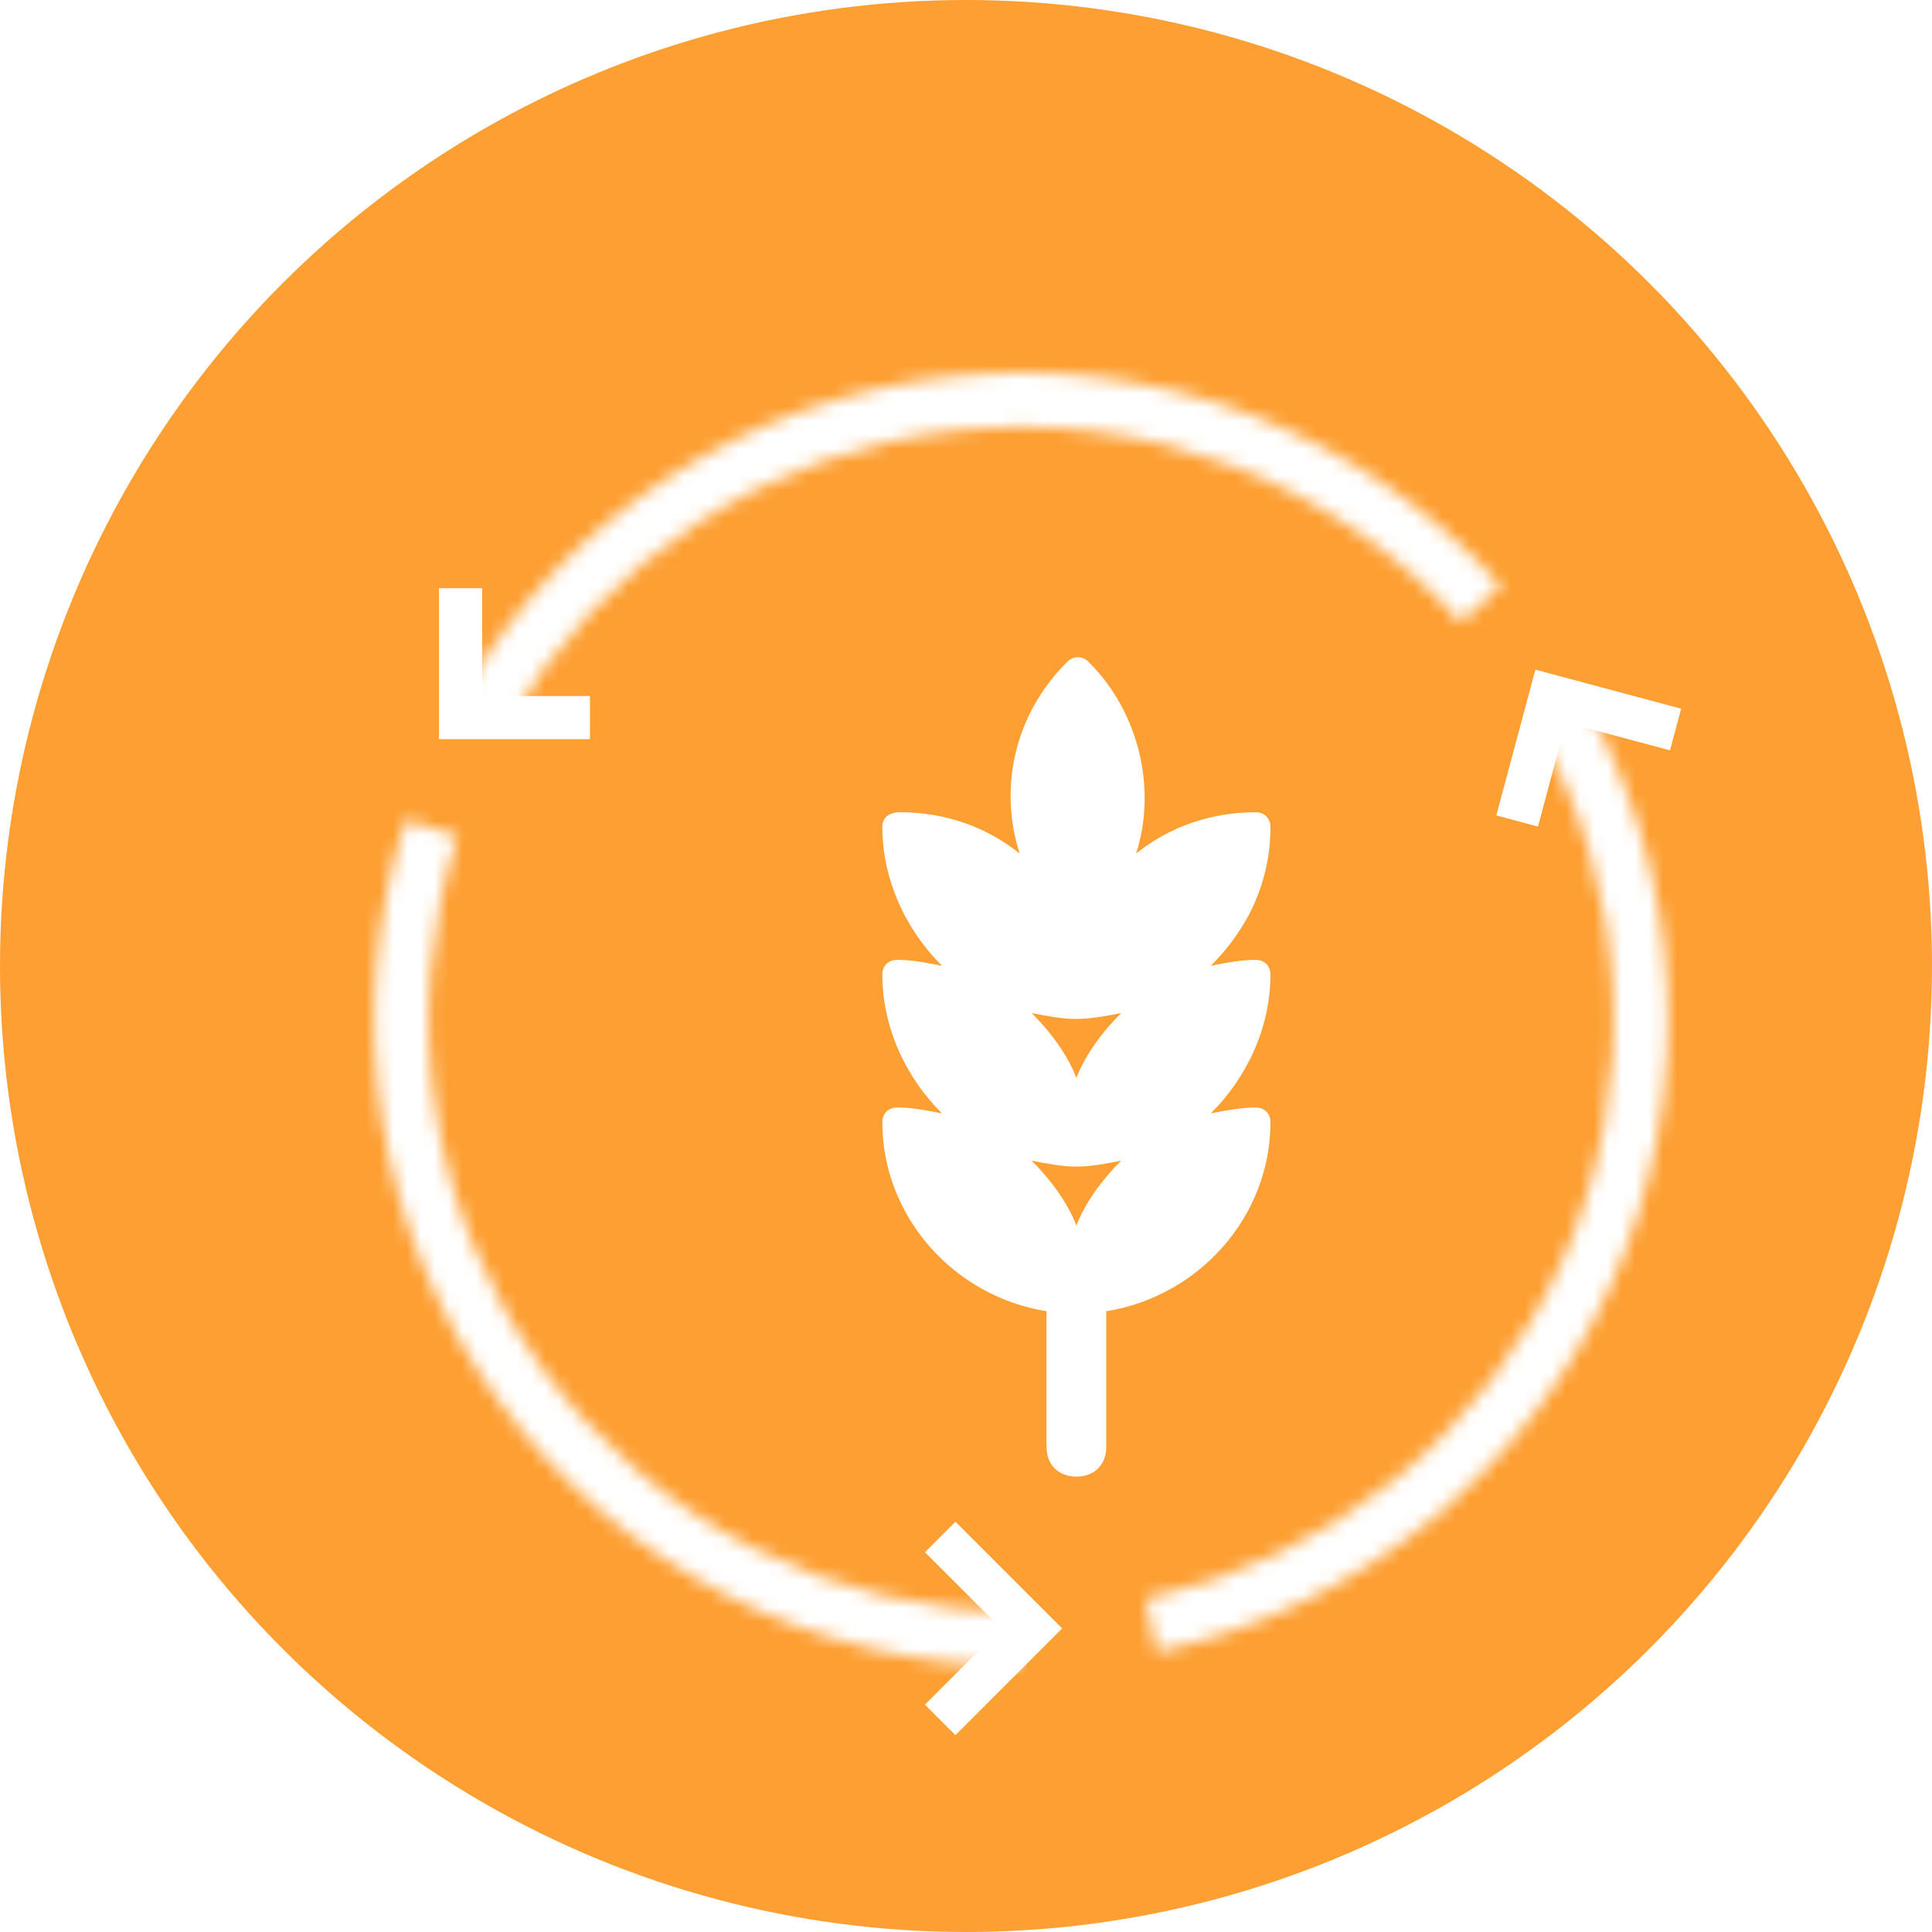<svg width="140" height="140" viewBox="0 0 140 140" fill="none" xmlns="http://www.w3.org/2000/svg">
<circle cx="70" cy="70" r="70" fill="#FD9F32"/>
<g filter="url(#filter0_d_609_3154)">
<g filter="url(#filter1_d_609_3154)">
<path d="M84.062 60.626C84.062 59.984 83.63 59.556 82.981 59.556C81.899 59.556 80.817 59.77 79.736 59.984C82.332 57.417 84.062 53.993 84.062 49.928C84.062 49.286 83.63 48.858 82.981 48.858C79.736 48.858 76.707 49.928 74.327 51.854C75.841 47.146 74.543 41.583 70.865 37.946C70.433 37.518 69.784 37.518 69.351 37.946C65.457 41.797 64.375 47.146 65.889 51.854C63.51 49.928 60.481 48.858 57.236 48.858C56.37 48.858 55.938 49.286 55.938 49.928C55.938 53.779 57.668 57.417 60.264 59.984C59.183 59.77 58.101 59.556 57.019 59.556C56.37 59.556 55.938 59.984 55.938 60.626C55.938 64.478 57.668 68.115 60.264 70.682C59.183 70.469 58.101 70.254 57.019 70.254C56.37 70.254 55.938 70.682 55.938 71.324C55.938 78.171 61.13 83.948 67.837 85.018V94.86C67.837 96.144 68.702 97 70 97C71.298 97 72.163 96.144 72.163 94.86V85.018C78.87 83.948 84.062 78.171 84.062 71.324C84.062 70.682 83.63 70.254 82.981 70.254C81.899 70.254 80.817 70.469 79.736 70.682C82.332 68.115 84.062 64.478 84.062 60.626ZM70 63.836C71.082 63.836 72.163 63.622 73.245 63.408C71.947 64.691 70.649 66.403 70 68.115C69.351 66.403 68.053 64.691 66.755 63.408C67.837 63.622 68.918 63.836 70 63.836ZM70 78.813C69.351 77.101 68.053 75.39 66.755 74.106C67.837 74.32 68.918 74.534 70 74.534C71.082 74.534 72.163 74.32 73.245 74.106C71.947 75.39 70.649 77.101 70 78.813Z" fill="white"/>
</g>
<mask id="path-3-inside-1_609_3154" fill="white">
<path d="M29.405 45.437C33.1 39.037 38.257 33.601 44.453 29.573C50.65 25.545 57.711 23.039 65.06 22.261C72.41 21.482 79.839 22.452 86.742 25.091C93.645 27.731 99.826 31.965 104.781 37.449L101.856 40.092C97.318 35.069 91.657 31.191 85.334 28.773C79.012 26.356 72.207 25.467 65.476 26.18C58.744 26.894 52.277 29.189 46.602 32.878C40.926 36.567 36.203 41.546 32.819 47.408L29.405 45.437Z"/>
</mask>
<path d="M29.405 45.437C33.1 39.037 38.257 33.601 44.453 29.573C50.65 25.545 57.711 23.039 65.06 22.261C72.41 21.482 79.839 22.452 86.742 25.091C93.645 27.731 99.826 31.965 104.781 37.449L101.856 40.092C97.318 35.069 91.657 31.191 85.334 28.773C79.012 26.356 72.207 25.467 65.476 26.18C58.744 26.894 52.277 29.189 46.602 32.878C40.926 36.567 36.203 41.546 32.819 47.408L29.405 45.437Z" stroke="white" stroke-width="4" mask="url(#path-3-inside-1_609_3154)"/>
<mask id="path-4-inside-2_609_3154" fill="white">
<path d="M110.595 45.436C114.29 51.837 116.419 59.02 116.809 66.401C117.199 73.781 115.839 81.149 112.839 87.903C109.838 94.657 105.284 100.606 99.546 105.265C93.808 109.923 87.051 113.159 79.824 114.708L78.998 110.853C85.617 109.435 91.806 106.471 97.061 102.204C102.316 97.938 106.488 92.489 109.236 86.303C111.984 80.117 113.23 73.368 112.873 66.609C112.516 59.849 110.565 53.27 107.181 47.407L110.595 45.436Z"/>
</mask>
<path d="M110.595 45.436C114.29 51.837 116.419 59.02 116.809 66.401C117.199 73.781 115.839 81.149 112.839 87.903C109.838 94.657 105.284 100.606 99.546 105.265C93.808 109.923 87.051 113.159 79.824 114.708L78.998 110.853C85.617 109.435 91.806 106.471 97.061 102.204C102.316 97.938 106.488 92.489 109.236 86.303C111.984 80.117 113.23 73.368 112.873 66.609C112.516 59.849 110.565 53.27 107.181 47.407L110.595 45.436Z" stroke="white" stroke-width="4" mask="url(#path-4-inside-2_609_3154)"/>
<mask id="path-5-inside-3_609_3154" fill="white">
<path d="M70 115.75C62.602 115.75 55.308 113.999 48.716 110.64C42.125 107.28 36.422 102.408 32.074 96.422C27.726 90.436 24.857 83.506 23.701 76.199C22.545 68.891 23.135 61.414 25.423 54.378L29.172 55.597C27.076 62.041 26.535 68.89 27.594 75.583C28.653 82.276 31.281 88.623 35.263 94.106C39.245 99.588 44.469 104.051 50.506 107.127C56.544 110.204 63.224 111.808 70 111.808L70 115.75Z"/>
</mask>
<path d="M70 115.75C62.602 115.75 55.308 113.999 48.716 110.64C42.125 107.28 36.422 102.408 32.074 96.422C27.726 90.436 24.857 83.506 23.701 76.199C22.545 68.891 23.135 61.414 25.423 54.378L29.172 55.597C27.076 62.041 26.535 68.89 27.594 75.583C28.653 82.276 31.281 88.623 35.263 94.106C39.245 99.588 44.469 104.051 50.506 107.127C56.544 110.204 63.224 111.808 70 111.808L70 115.75Z" stroke="white" stroke-width="4" mask="url(#path-5-inside-3_609_3154)"/>
<path fill-rule="evenodd" clip-rule="evenodd" d="M30.938 45.438V37.625H27.812V48.562H38.75V45.438H30.938Z" fill="white"/>
<path fill-rule="evenodd" clip-rule="evenodd" d="M109.469 47.351L117.015 49.373L117.824 46.355L107.259 43.524L104.428 54.089L107.447 54.897L109.469 47.351Z" fill="white"/>
<path fill-rule="evenodd" clip-rule="evenodd" d="M68.548 113.004L63.024 118.528L65.234 120.738L72.968 113.004L65.234 105.27L63.024 107.48L68.548 113.004Z" fill="white"/>
</g>
<defs>
<filter id="filter0_d_609_3154" x="13.125" y="12.999" width="122.699" height="126.739" filterUnits="userSpaceOnUse" color-interpolation-filters="sRGB">
<feFlood flood-opacity="0" result="BackgroundImageFix"/>
<feColorMatrix in="SourceAlpha" type="matrix" values="0 0 0 0 0 0 0 0 0 0 0 0 0 0 0 0 0 0 127 0" result="hardAlpha"/>
<feOffset dx="4" dy="5"/>
<feGaussianBlur stdDeviation="7"/>
<feComposite in2="hardAlpha" operator="out"/>
<feColorMatrix type="matrix" values="0 0 0 0 0.863 0 0 0 0 0.313 0 0 0 0 0.004 0 0 0 0.3 0"/>
<feBlend mode="normal" in2="BackgroundImageFix" result="effect1_dropShadow_609_3154"/>
<feBlend mode="normal" in="SourceGraphic" in2="effect1_dropShadow_609_3154" result="shape"/>
</filter>
<filter id="filter1_d_609_3154" x="45.938" y="28.625" width="56.125" height="87.375" filterUnits="userSpaceOnUse" color-interpolation-filters="sRGB">
<feFlood flood-opacity="0" result="BackgroundImageFix"/>
<feColorMatrix in="SourceAlpha" type="matrix" values="0 0 0 0 0 0 0 0 0 0 0 0 0 0 0 0 0 0 127 0" result="hardAlpha"/>
<feOffset dx="4" dy="5"/>
<feGaussianBlur stdDeviation="7"/>
<feComposite in2="hardAlpha" operator="out"/>
<feColorMatrix type="matrix" values="0 0 0 0 0.863 0 0 0 0 0.313 0 0 0 0 0.004 0 0 0 0.3 0"/>
<feBlend mode="normal" in2="BackgroundImageFix" result="effect1_dropShadow_609_3154"/>
<feBlend mode="normal" in="SourceGraphic" in2="effect1_dropShadow_609_3154" result="shape"/>
</filter>
</defs>
</svg>
